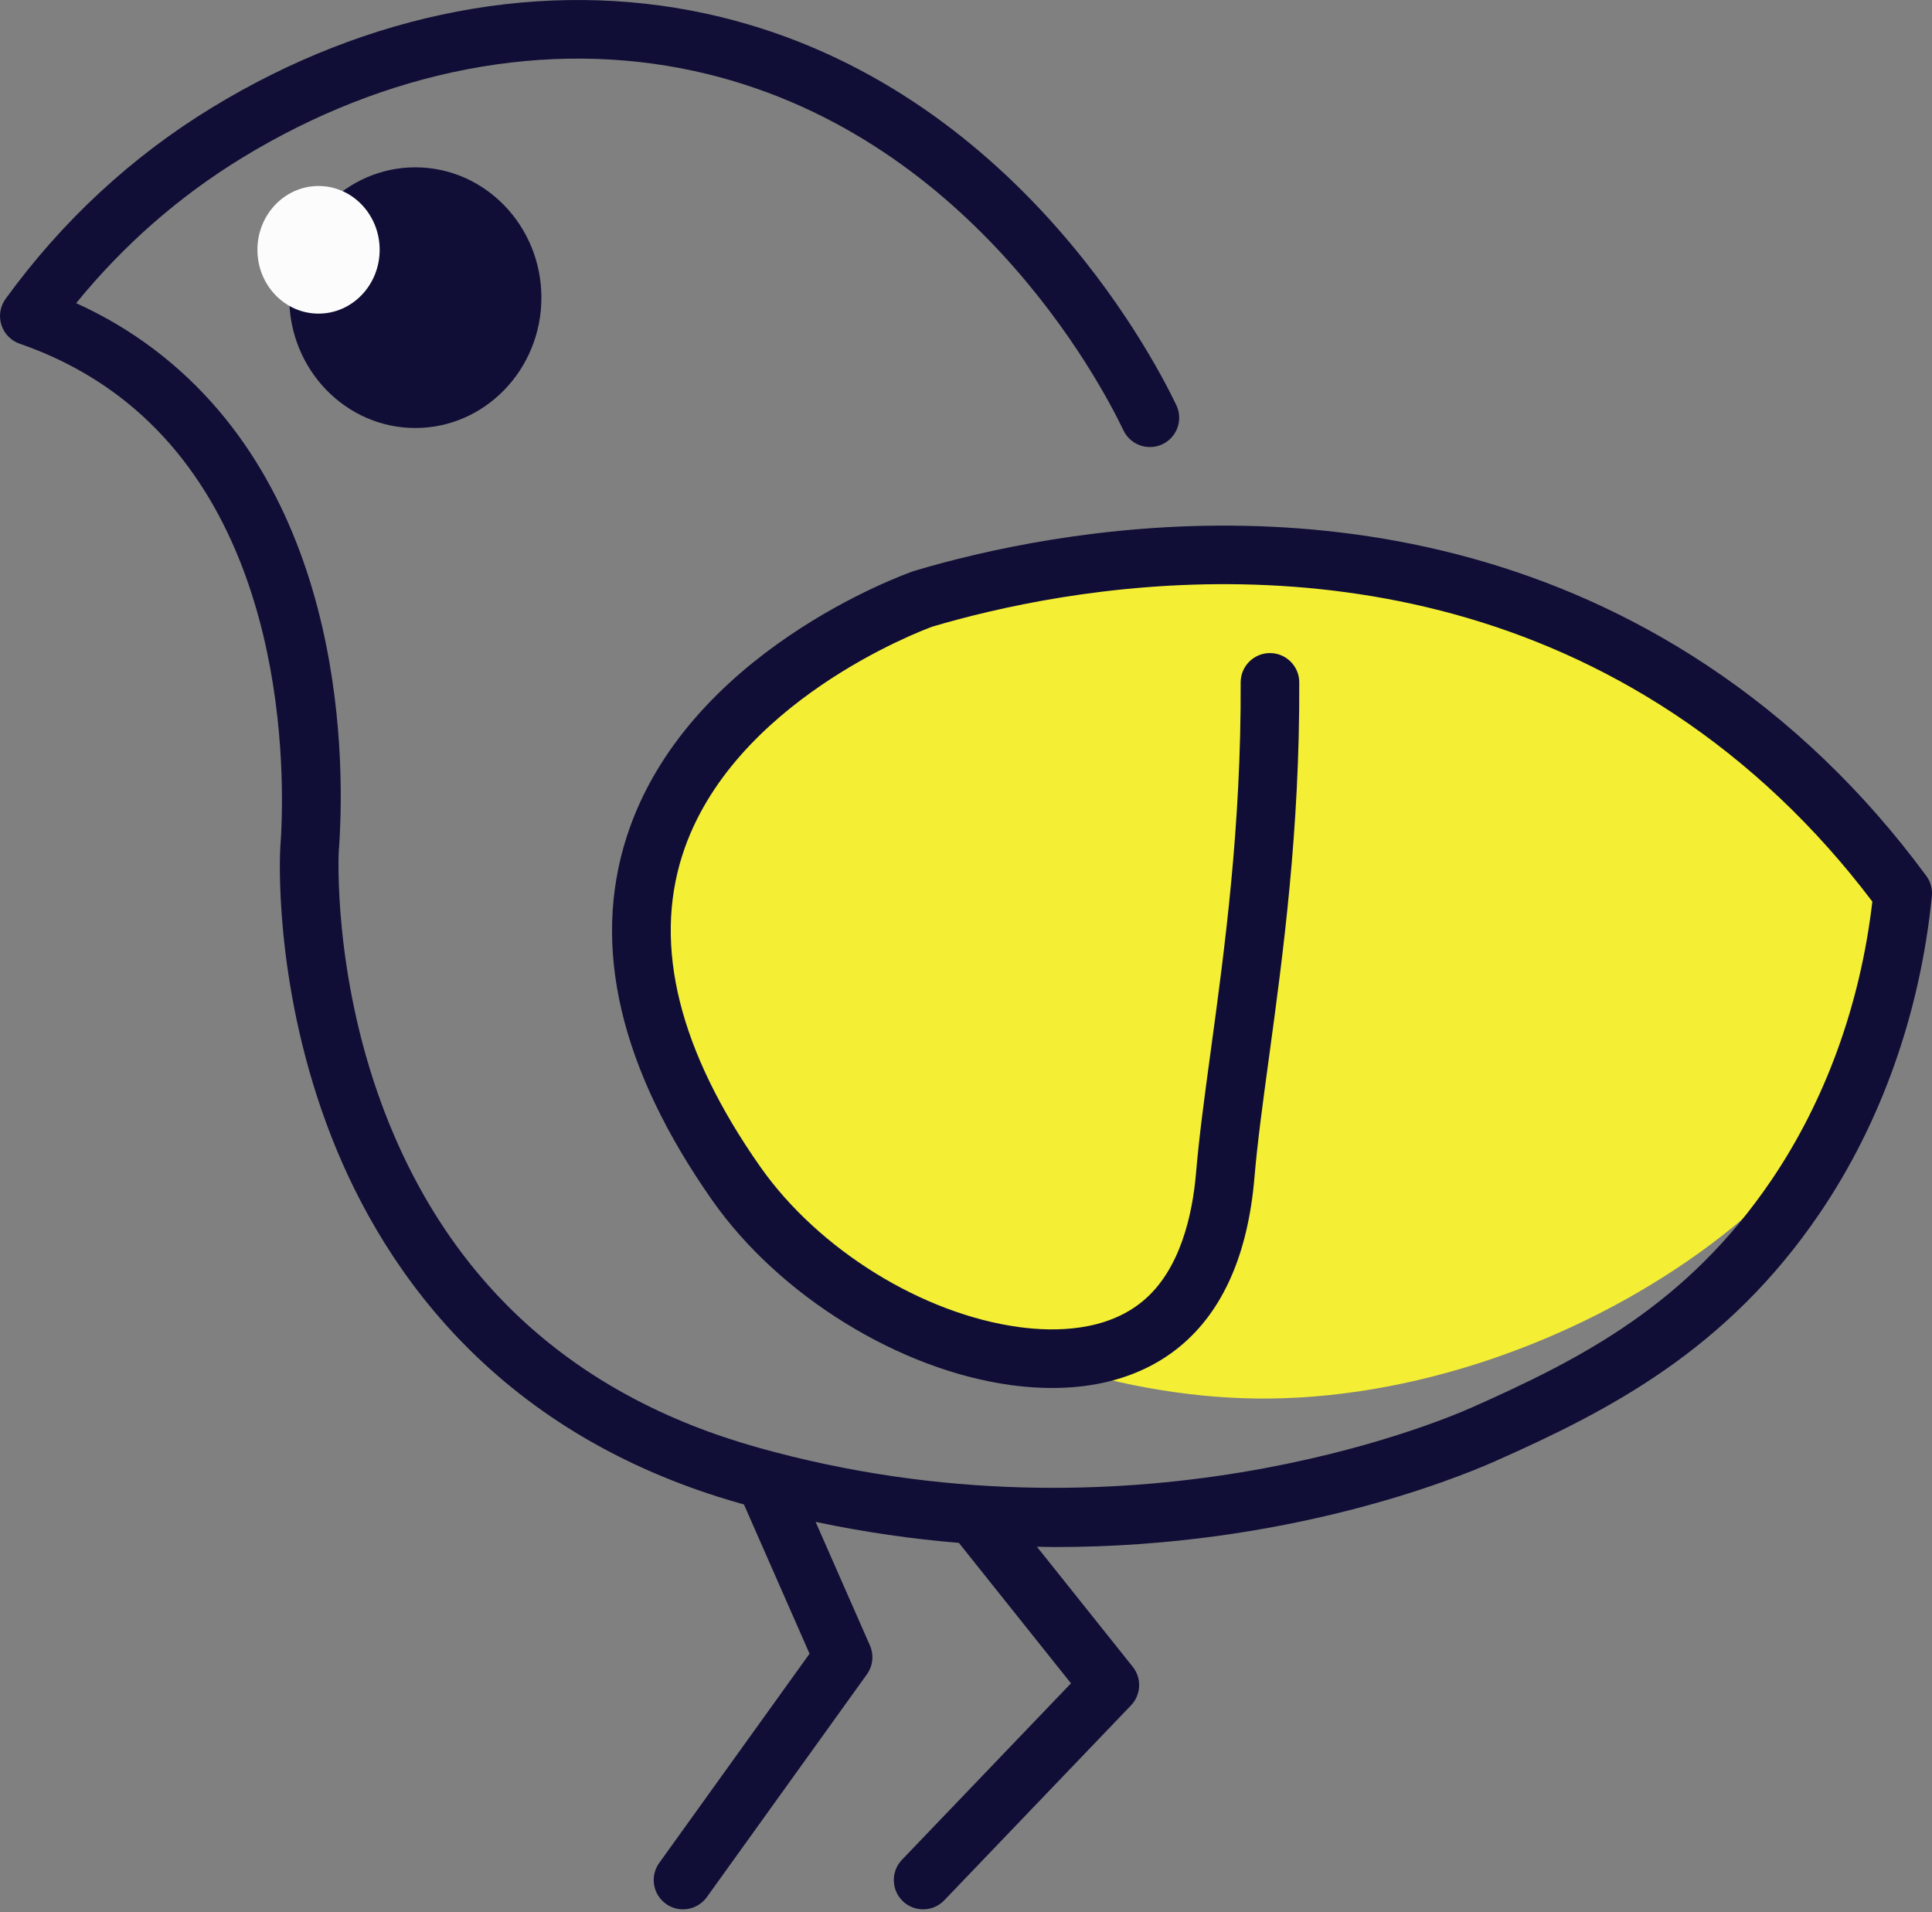 <svg version="1.1" id="图层_1" x="0px" y="0px" width="197.835px" height="195.78px" viewBox="0 0 197.835 195.78" enable-background="new 0 0 197.835 195.78" xml:space="preserve" xmlns="http://www.w3.org/2000/svg" xmlns:xlink="http://www.w3.org/1999/xlink" xmlns:xml="http://www.w3.org/XML/1998/namespace">
  <rect x="0" y="0" width="197.835" height="195.78" fill="#808080" stroke="none"/>
  <path fill="#F4EF34" d="M194.314,95.28c1.558,23.668-33.792,48.332-65.722,47.919C99.301,142.82,66.316,121.272,66,97.458
	c-0.179-13.521,10.223-23.897,13.562-27.227c17.393-17.348,41.786-15.041,51.117-14.158C154.528,58.33,192.8,72.282,194.314,95.28z" class="color c1"/>
  <g>
    <path fill="#100E36" d="M197.253,89.689c-6.388-8.676-13.968-15.946-22.529-21.608c-31.777-21.017-67.267-13.744-81.051-9.642
		c-0.044,0.013-0.087,0.027-0.13,0.042c-0.948,0.33-23.276,8.293-29.367,27.191c-3.63,11.265-0.678,23.8,8.775,37.258
		c6.861,9.766,19.168,17.363,30.625,18.903c7.014,0.945,12.98-0.434,17.267-3.98c4.388-3.63,6.948-9.441,7.611-17.272
		c0.306-3.609,0.856-7.654,1.494-12.338c1.409-10.349,3.164-23.231,3.095-38.386c-0.008-1.652-1.35-2.986-3-2.986
		c-0.005,0-0.01,0-0.014,0c-1.656,0.008-2.993,1.357-2.986,3.014c0.067,14.735-1.656,27.385-3.04,37.549
		c-0.649,4.765-1.209,8.88-1.527,12.642c-0.358,4.239-1.597,9.961-5.457,13.155c-3.744,3.098-8.941,3.157-12.643,2.657
		c-9.902-1.331-20.557-7.924-26.515-16.406c-8.306-11.823-10.991-22.569-7.983-31.94c5.023-15.647,24.435-22.955,25.585-23.374
		c13.033-3.867,46.342-10.664,75.951,8.919c7.664,5.068,14.492,11.533,20.313,19.23c-1.227,10.498-4.787,20.332-10.327,28.507
		c-8.658,12.776-19.472,18.316-30.721,23.308c-3.476,1.543-35.058,14.764-73.097,4.079c-18.86-5.298-31.801-17.095-38.465-35.064
		c-5.049-13.615-4.433-25.872-4.43-25.937c0.626-8.244,1.111-36.319-18.94-51.461c-2.438-1.841-5.1-3.416-7.948-4.706
		C12.641,25.097,18.344,20.1,24.794,16.16C39.569,7.133,56.015,3.979,71.099,7.273C99.087,13.388,112.615,39,115.043,44.072
		c0.715,1.495,2.508,2.124,4.001,1.411c1.494-0.715,2.126-2.506,1.411-4.001c-2.639-5.513-17.36-33.359-48.075-40.07
		C55.776-2.216,37.765,1.204,21.666,11.04c-8.214,5.018-15.31,11.599-21.092,19.558c-0.559,0.769-0.72,1.757-0.434,2.664
		c0.285,0.907,0.984,1.624,1.882,1.935c3.712,1.281,7.113,3.078,10.108,5.34C30.209,54.19,29.108,81.433,28.7,86.809
		c-0.032,0.542-0.709,13.449,4.711,28.208c5.046,13.743,16.525,31.66,42.547,38.97c0.074,0.021,0.146,0.037,0.22,0.057l6.718,15.286
		l-15.393,21.425c-0.967,1.346-0.66,3.22,0.686,4.187c0.53,0.38,1.142,0.563,1.748,0.563c0.934,0,1.853-0.434,2.441-1.248
		l16.391-22.815c0.619-0.862,0.737-1.987,0.31-2.958l-5.56-12.652c5.055,1.068,9.956,1.758,14.669,2.149l11.479,14.381L92.36,190.43
		c-1.146,1.197-1.105,3.096,0.091,4.242c0.582,0.557,1.329,0.833,2.075,0.833c0.79,0,1.578-0.309,2.167-0.925l19.122-19.963
		c1.039-1.086,1.116-2.773,0.178-3.947l-9.812-12.292c0.646,0.01,1.299,0.03,1.936,0.03c23.564-0.001,40.754-6.91,44.997-8.793
		c11.594-5.146,23.713-11.348,33.253-25.426c6.299-9.295,10.26-20.506,11.455-32.422C197.897,91.028,197.694,90.287,197.253,89.689z
		" class="color c2"/>
    <path fill="#100E36" d="M29.618,30.48c0,7.359,5.791,13.346,12.91,13.346c7.119,0,12.911-5.987,12.911-13.346
		s-5.792-13.346-12.911-13.346C35.41,17.134,29.618,23.121,29.618,30.48z" class="color c2"/>
  </g>
  <ellipse fill="#FCFCFC" cx="32.618" cy="25.579" rx="6.259" ry="6.534" class="color c3"/>
</svg>